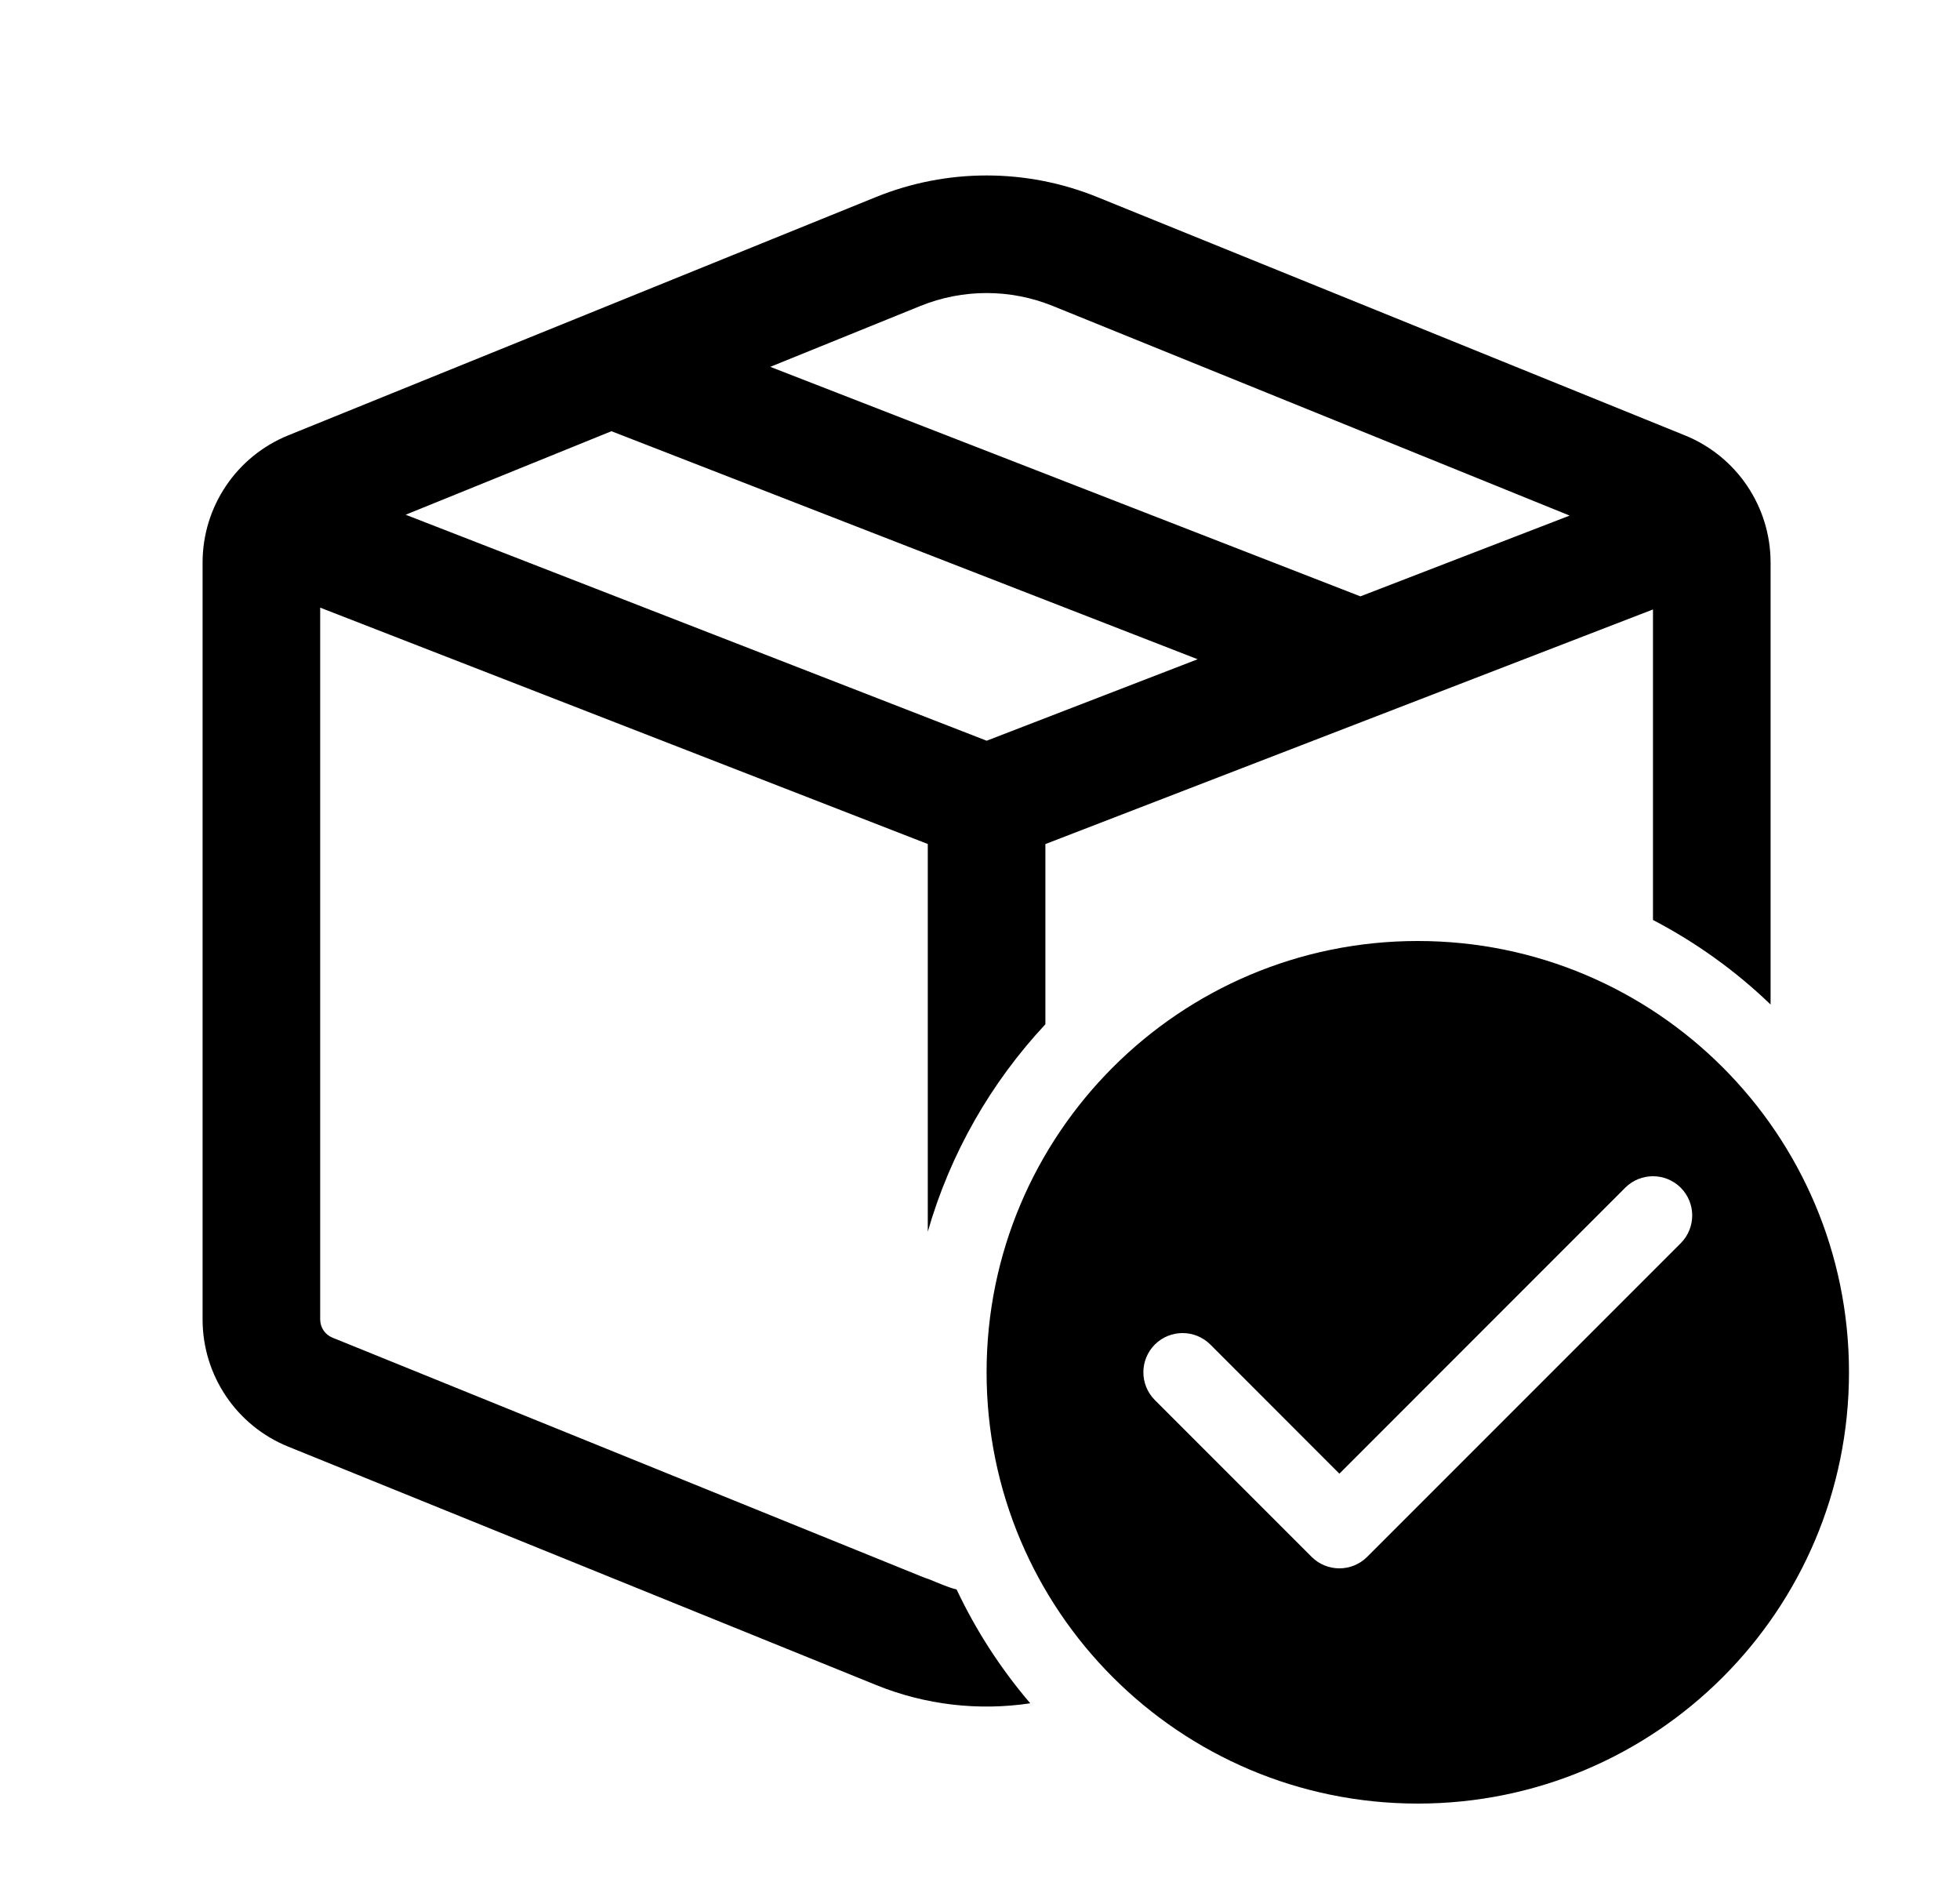 <svg xmlns="http://www.w3.org/2000/svg" viewBox="0 0 25 24" fill="none"><path d="M11.175 2.512C12.079 2.146 13.089 2.146 13.993 2.512L21.491 5.552C22.152 5.82 22.584 6.461 22.584 7.174V12.81C22.14 12.383 21.635 12.019 21.084 11.732V7.772L13.334 10.764V13.062C12.642 13.803 12.121 14.706 11.834 15.707V10.763L4.084 7.749V16.826C4.084 16.928 4.146 17.02 4.24 17.058L11.739 20.098C11.77 20.111 11.802 20.123 11.834 20.134V20.133L12.023 20.21C12.082 20.234 12.141 20.254 12.202 20.27C12.45 20.796 12.767 21.284 13.141 21.721C12.482 21.82 11.803 21.743 11.175 21.488L3.676 18.448C3.016 18.181 2.584 17.539 2.584 16.826V7.174C2.584 6.461 3.016 5.82 3.676 5.552L11.175 2.512ZM13.429 3.902C12.887 3.682 12.281 3.682 11.739 3.902L9.825 4.678L17.352 7.605L20.021 6.575L13.429 3.902ZM5.174 6.564L12.585 9.446L15.276 8.407L7.799 5.499L5.174 6.564ZM18.084 23C21.122 23 23.584 20.538 23.584 17.5C23.584 14.462 21.122 12 18.084 12C15.046 12 12.584 14.462 12.584 17.5C12.584 20.538 15.046 23 18.084 23ZM17.084 18.793L20.73 15.146C20.926 14.951 21.242 14.951 21.438 15.146C21.633 15.342 21.633 15.658 21.438 15.854L17.438 19.854C17.242 20.049 16.926 20.049 16.73 19.854L14.73 17.854C14.535 17.658 14.535 17.342 14.73 17.146C14.926 16.951 15.242 16.951 15.438 17.146L17.084 18.793Z" fill="currentColor"/></svg>